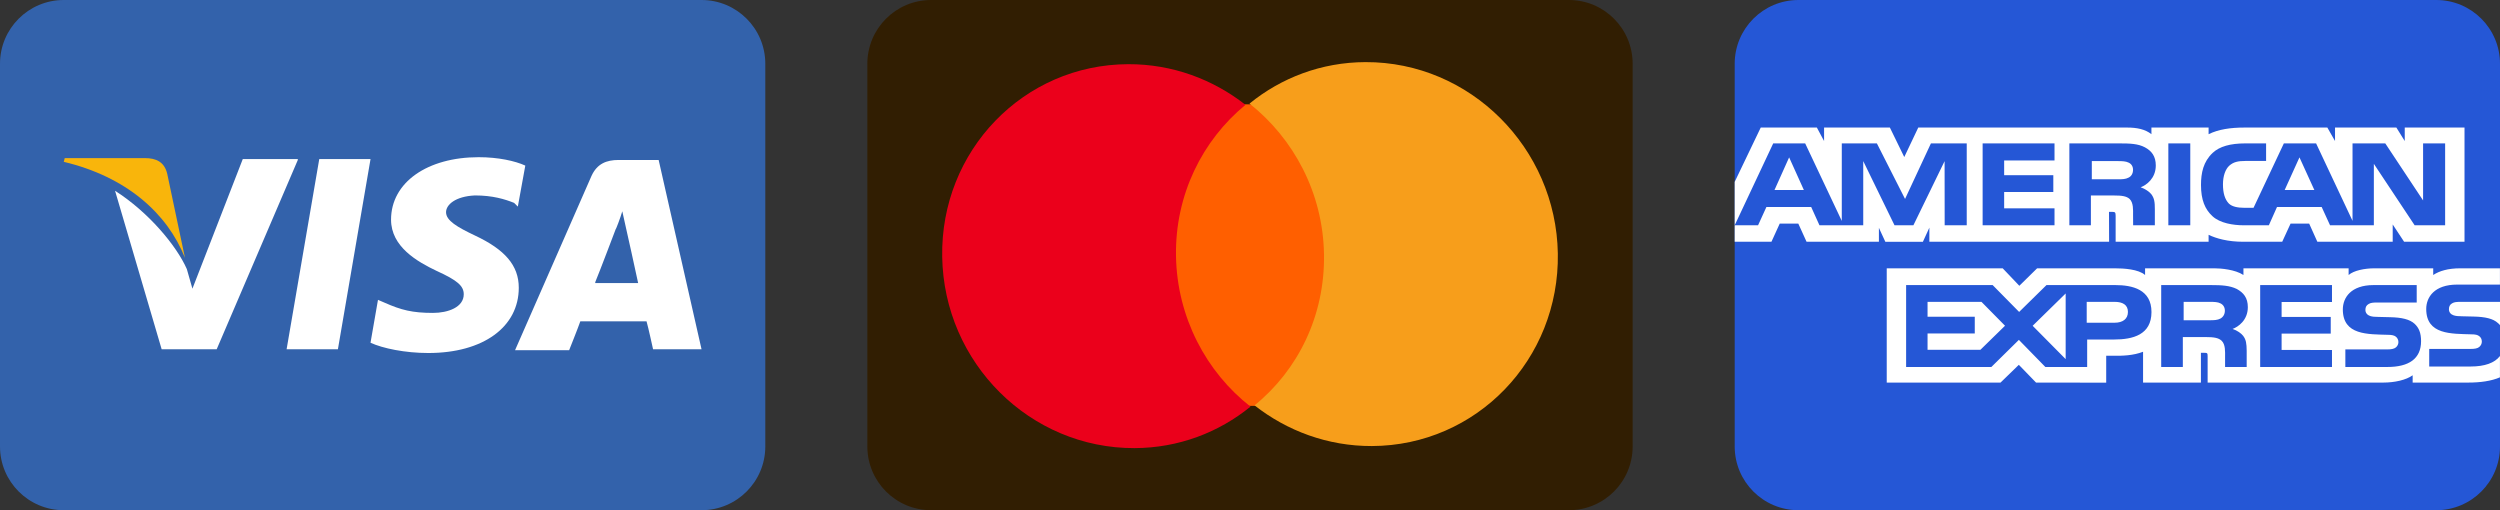 <svg width="98" height="20" viewBox="0 0 98 20" fill="none" xmlns="http://www.w3.org/2000/svg">
<rect x="0" y="0" width="98" height="20" fill="#333333" stroke="none"/>
<path d="M0 2.5C0 1.119 1.119 0 2.5 0H27.5C28.881 0 30 1.119 30 2.5V17.5C30 18.881 28.881 20 27.5 20H2.5C1.119 20 0 18.881 0 17.5V2.5Z" fill="#3362AB"/>
<path d="M25.819 6.271H24.247C23.772 6.271 23.407 6.418 23.188 6.893L20.19 13.728H22.31C22.31 13.728 22.676 12.814 22.749 12.595C22.968 12.595 25.052 12.595 25.344 12.595C25.417 12.85 25.6 13.691 25.6 13.691H27.5L25.819 6.271ZM23.334 11.059C23.517 10.621 24.138 8.976 24.138 8.976C24.138 9.013 24.32 8.538 24.394 8.282L24.54 8.94C24.54 8.94 24.942 10.73 25.015 11.096H23.334V11.059Z" fill="white"/>
<path d="M20.336 11.279C20.336 12.814 18.947 13.838 16.791 13.838C15.877 13.838 15 13.655 14.524 13.435L14.817 11.754L15.073 11.864C15.731 12.156 16.169 12.266 16.973 12.266C17.558 12.266 18.179 12.047 18.179 11.535C18.179 11.206 17.924 10.987 17.119 10.621C16.352 10.256 15.329 9.671 15.329 8.611C15.329 7.149 16.754 6.162 18.764 6.162C19.532 6.162 20.19 6.308 20.592 6.491L20.299 8.099L20.153 7.953C19.788 7.807 19.312 7.661 18.618 7.661C17.85 7.697 17.485 8.026 17.485 8.319C17.485 8.647 17.924 8.903 18.618 9.232C19.788 9.781 20.336 10.402 20.336 11.279Z" fill="white"/>
<path d="M2.5 6.344L2.537 6.198H5.68C6.118 6.198 6.447 6.344 6.557 6.82L7.251 10.109C6.557 8.355 4.949 6.929 2.5 6.344Z" fill="#F9B50B"/>
<path d="M11.674 6.272L8.494 13.691H6.337L4.51 7.478C5.826 8.319 6.922 9.634 7.324 10.548L7.543 11.316L9.517 6.235H11.674V6.272Z" fill="white"/>
<path d="M12.515 6.235H14.525L13.246 13.691H11.235L12.515 6.235Z" fill="white"/>
<path d="M34 2.5C34 1.119 35.119 0 36.5 0H61.5C62.881 0 64 1.119 64 2.5V17.5C64 18.881 62.881 20 61.5 20H36.5C35.119 20 34 18.881 34 17.5V2.5Z" fill="#311E02"/>
<path d="M52.13 4.079L45.675 4.102L45.87 15.92L52.326 15.898L52.13 4.079Z" fill="#FF5F00"/>
<path d="M46.099 10.035C46.06 7.631 47.136 5.495 48.823 4.109C47.55 3.11 45.954 2.51 44.224 2.516C40.125 2.53 36.864 5.906 36.934 10.066C37.003 14.226 40.375 17.58 44.474 17.566C46.204 17.56 47.78 16.948 49.02 15.94C47.288 14.588 46.139 12.438 46.099 10.035Z" fill="#EB001B"/>
<path d="M61.067 9.934C61.136 14.094 57.876 17.471 53.777 17.485C52.047 17.49 50.451 16.89 49.178 15.891C50.885 14.505 51.941 12.369 51.901 9.966C51.861 7.562 50.713 5.433 48.981 4.06C50.221 3.052 51.797 2.44 53.527 2.435C57.626 2.421 60.998 5.795 61.067 9.934Z" fill="#F79E1B"/>
<path d="M68 2.5C68 1.119 69.119 0 70.5 0H95.5C96.881 0 98 1.119 98 2.5V17.5C98 18.881 96.881 20 95.5 20H70.5C69.119 20 68 18.881 68 17.5V2.5Z" fill="#2557D6"/>
<path d="M90.139 6.169L89.559 7.449H90.723L90.139 6.169ZM83.441 6.962C83.55 6.91 83.615 6.797 83.615 6.657C83.615 6.52 83.547 6.42 83.438 6.373C83.338 6.321 83.185 6.315 83.038 6.315H81.999V7.028H83.024C83.188 7.028 83.325 7.026 83.441 6.962ZM70.134 6.169L69.56 7.449H70.712L70.134 6.169ZM96.854 14.367H95.225V13.678H96.847C97.008 13.678 97.121 13.659 97.189 13.599C97.253 13.545 97.289 13.469 97.288 13.389C97.288 13.296 97.248 13.222 97.185 13.177C97.124 13.128 97.035 13.106 96.888 13.106C96.096 13.081 95.108 13.128 95.108 12.112C95.108 11.646 95.433 11.156 96.318 11.156H97.998V10.518H96.438C95.966 10.518 95.624 10.62 95.382 10.78V10.518H93.073C92.704 10.518 92.271 10.601 92.066 10.78V10.518H87.943V10.78C87.615 10.564 87.061 10.518 86.806 10.518H84.087V10.78C83.827 10.551 83.25 10.518 82.898 10.518H79.855L79.158 11.203L78.506 10.518H73.96V14.998H78.42L79.138 14.301L79.814 14.998L82.563 15V13.946H82.834C83.198 13.951 83.629 13.938 84.008 13.789V14.998H86.276V13.83H86.386C86.525 13.83 86.539 13.835 86.539 13.962V14.997H93.428C93.866 14.997 94.323 14.896 94.576 14.711V14.997H96.761C97.216 14.997 97.66 14.939 97.998 14.791V13.956C97.793 14.229 97.394 14.367 96.854 14.367L96.854 14.367ZM82.87 13.309H81.817V14.386H80.178L79.14 13.323L78.061 14.386H74.72V11.175H78.112L79.15 12.228L80.222 11.175H82.917C83.586 11.175 84.338 11.344 84.338 12.233C84.338 13.125 83.607 13.309 82.87 13.309ZM87.93 13.163C88.049 13.32 88.066 13.466 88.07 13.749V14.386H87.223V13.984C87.223 13.791 87.243 13.505 87.087 13.356C86.963 13.241 86.776 13.213 86.468 13.213H85.567V14.386H84.719V11.175H86.666C87.093 11.175 87.404 11.193 87.681 11.327C87.947 11.473 88.115 11.674 88.115 12.04C88.115 12.552 87.739 12.814 87.517 12.894C87.704 12.957 87.858 13.07 87.93 13.163ZM91.414 11.839H89.439V12.423H91.365V13.078H89.439V13.717L91.414 13.72V14.386H88.599V11.175H91.414V11.839ZM93.581 14.386H91.938V13.697H93.574C93.734 13.697 93.848 13.678 93.919 13.618C93.977 13.568 94.018 13.496 94.018 13.409C94.018 13.315 93.973 13.241 93.915 13.196C93.851 13.147 93.762 13.125 93.615 13.125C92.826 13.1 91.839 13.147 91.839 12.131C91.839 11.665 92.16 11.175 93.044 11.175H94.735V11.859H93.188C93.035 11.859 92.935 11.864 92.85 11.917C92.758 11.969 92.724 12.046 92.724 12.148C92.724 12.269 92.802 12.351 92.908 12.387C92.997 12.415 93.093 12.423 93.236 12.423L93.69 12.434C94.148 12.444 94.462 12.517 94.653 12.693C94.817 12.847 94.906 13.042 94.906 13.373C94.906 14.063 94.431 14.386 93.581 14.386ZM87.04 11.891C86.938 11.836 86.788 11.833 86.638 11.833H85.599V12.554H86.624C86.788 12.554 86.927 12.549 87.04 12.488C87.149 12.428 87.215 12.317 87.215 12.18C87.215 12.043 87.149 11.943 87.04 11.891ZM96.463 11.833C96.309 11.833 96.207 11.838 96.121 11.891C96.032 11.943 95.998 12.02 95.998 12.122C95.998 12.243 96.073 12.325 96.183 12.361C96.272 12.389 96.367 12.398 96.508 12.398L96.965 12.409C97.426 12.419 97.734 12.491 97.922 12.667C97.956 12.692 97.977 12.719 98 12.747V11.833H96.463L96.463 11.833ZM82.899 11.833H81.799V12.651H82.889C83.213 12.651 83.415 12.504 83.415 12.227C83.415 11.946 83.204 11.833 82.899 11.833ZM75.56 11.833V12.417H77.411V13.072H75.56V13.711H77.633L78.597 12.769L77.674 11.833H75.56ZM80.974 14.078V11.504L79.68 12.771L80.974 14.078ZM75.631 8.923V9.477H82.677L82.673 8.306H82.81C82.905 8.309 82.933 8.317 82.933 8.461V9.477H86.577V9.204C86.871 9.347 87.328 9.477 87.93 9.477H89.463L89.791 8.764H90.519L90.84 9.477H93.794V8.799L94.241 9.477H96.609V5H94.266V5.529L93.938 5H91.533V5.529L91.232 5H87.985C87.441 5 86.963 5.069 86.577 5.261V5H84.336V5.261C84.091 5.063 83.756 5 83.384 5H75.196L74.647 6.156L74.083 5H71.504V5.529L71.221 5H69.021L68 7.129V8.831L69.51 5.621H70.763L72.198 8.66V5.621H73.574L74.678 7.799L75.692 5.621H77.096V8.831H76.231L76.228 6.317L75.005 8.831H74.265L73.039 6.315V8.831H71.323L70.999 8.115H69.243L68.916 8.831H68V9.477H69.441L69.766 8.764H70.493L70.817 9.477H73.653V8.932L73.906 9.479H75.377L75.631 8.924L75.631 8.923ZM86.734 5.995C87.006 5.739 87.433 5.621 88.014 5.621H88.831V6.309H88.032C87.724 6.309 87.55 6.35 87.383 6.499C87.239 6.634 87.14 6.89 87.14 7.226C87.14 7.57 87.215 7.818 87.372 7.98C87.502 8.107 87.738 8.145 87.96 8.145H88.339L89.527 5.621H90.791L92.219 8.657V5.621H93.503L94.985 7.857V5.621H95.849V8.831H94.654L93.055 6.422V8.831H91.338L91.01 8.115H89.258L88.939 8.831H87.953C87.543 8.831 87.024 8.749 86.73 8.476C86.433 8.203 86.279 7.834 86.279 7.251C86.279 6.774 86.371 6.339 86.734 5.995ZM84.999 5.621H85.859V8.831H84.999V5.621ZM81.119 5.621H83.059C83.49 5.621 83.808 5.631 84.08 5.775C84.347 5.918 84.507 6.128 84.507 6.486C84.507 6.997 84.132 7.262 83.913 7.341C84.097 7.405 84.255 7.518 84.33 7.611C84.449 7.771 84.47 7.914 84.47 8.2V8.831H83.619L83.616 8.426C83.616 8.233 83.636 7.955 83.483 7.801C83.36 7.688 83.172 7.663 82.868 7.663H81.963V8.831H81.119L81.119 5.621ZM77.719 5.621H80.537V6.29H78.563V6.868H80.49V7.526H78.563V8.167H80.537V8.831H77.719V5.621Z" fill="white"/>
</svg>
